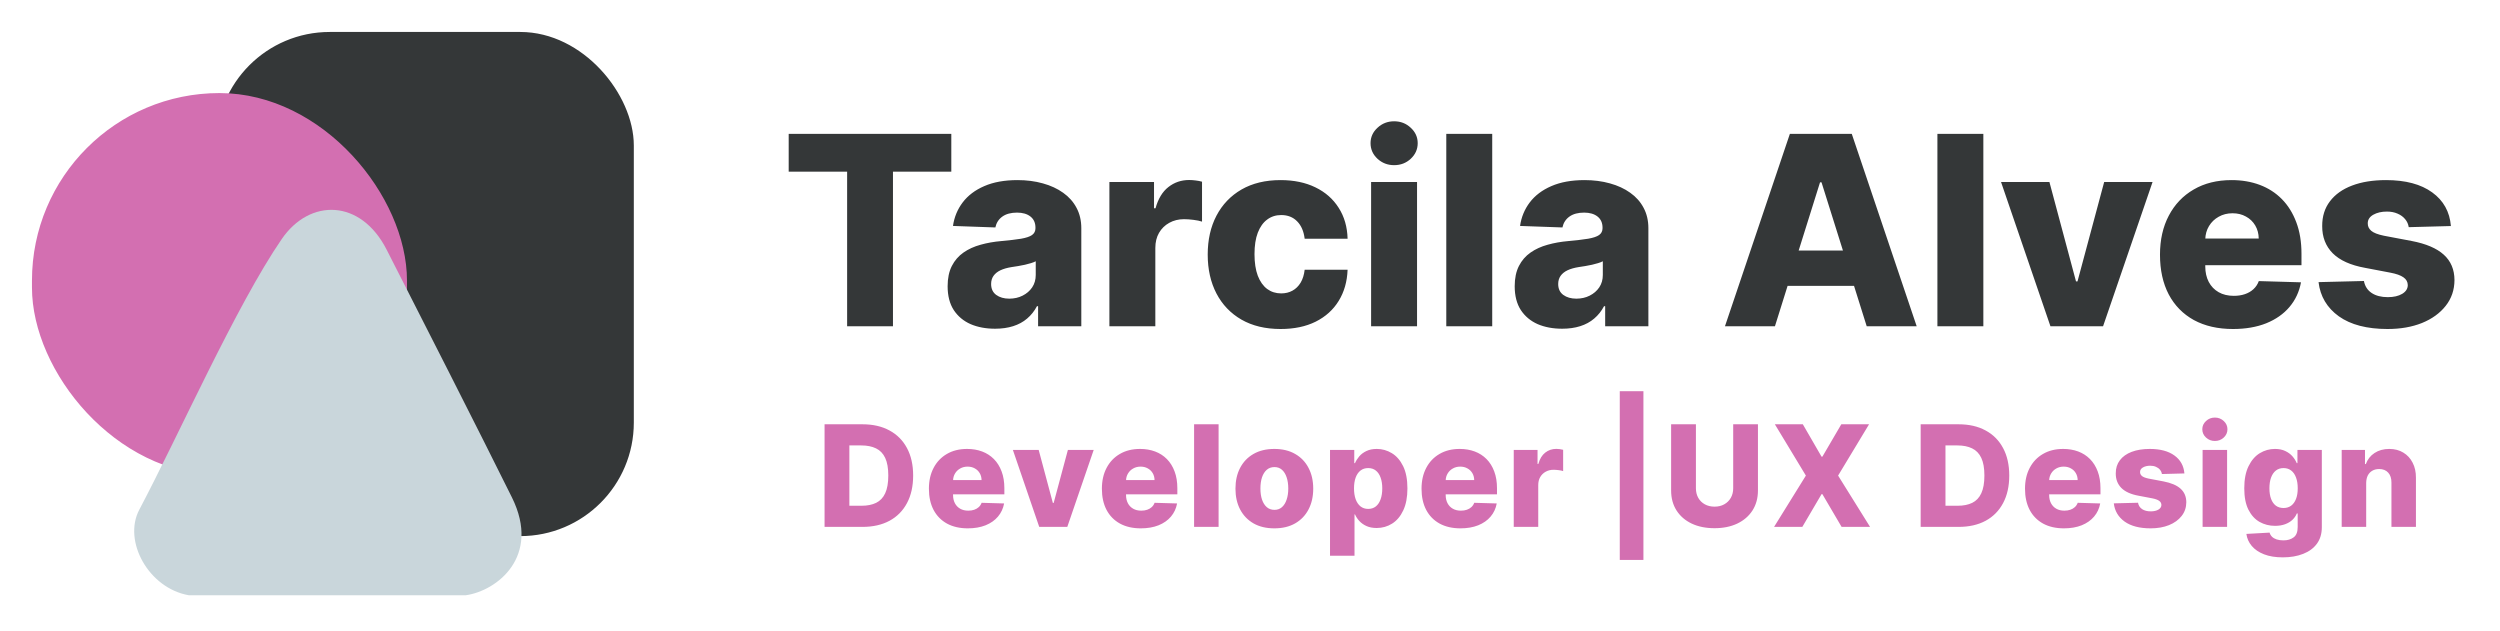 <svg width="1134" height="286" viewBox="0 0 1134 286" fill="none" xmlns="http://www.w3.org/2000/svg">
<rect x="99.553" y="16" width="186.447" height="225.681" rx="50" fill="#343738" stroke="#343738" stroke-width="3" stroke-linejoin="round"/>
<rect x="16" y="43.715" width="167.106" height="170.25" rx="83.553" fill="#D36FB1" stroke="#D36FB1" stroke-width="3" stroke-linejoin="round"/>
<path d="M211.334 270H85.618C67.436 266.833 55.645 245.452 63.182 231.199C80.978 197.546 107.083 138.649 127.781 108.46C140.539 89.852 163.635 90.247 175.36 113.211C188.77 139.475 218.916 198.732 232.223 225.656C245.529 252.579 225.26 268.02 211.334 270Z" fill="#C9D6DB"/>
<path d="M357.75 77.858V60.727H431.514V77.858H405.051V148H384.256V77.858H357.75ZM451.362 149.108C447.185 149.108 443.478 148.412 440.239 147.02C437.029 145.599 434.487 143.469 432.612 140.628C430.765 137.759 429.842 134.165 429.842 129.847C429.842 126.21 430.481 123.142 431.759 120.642C433.038 118.142 434.799 116.111 437.043 114.548C439.288 112.986 441.873 111.807 444.799 111.011C447.725 110.187 450.85 109.634 454.174 109.349C457.896 109.009 460.893 108.653 463.165 108.284C465.438 107.886 467.086 107.332 468.109 106.622C469.16 105.884 469.685 104.847 469.685 103.511V103.298C469.685 101.111 468.933 99.421 467.427 98.227C465.921 97.034 463.89 96.438 461.333 96.438C458.577 96.438 456.362 97.034 454.685 98.227C453.009 99.421 451.944 101.068 451.489 103.17L432.271 102.489C432.839 98.511 434.302 94.96 436.66 91.835C439.046 88.682 442.313 86.21 446.461 84.421C450.637 82.602 455.651 81.693 461.504 81.693C465.68 81.693 469.529 82.19 473.052 83.185C476.575 84.151 479.643 85.571 482.256 87.446C484.87 89.293 486.887 91.565 488.308 94.264C489.756 96.963 490.481 100.045 490.481 103.511V148H470.879V138.881H470.367C469.202 141.097 467.711 142.972 465.893 144.506C464.103 146.04 461.987 147.19 459.543 147.957C457.129 148.724 454.401 149.108 451.362 149.108ZM457.796 135.472C460.04 135.472 462.058 135.017 463.847 134.108C465.665 133.199 467.114 131.949 468.194 130.358C469.273 128.739 469.813 126.864 469.813 124.733V118.511C469.217 118.824 468.492 119.108 467.64 119.364C466.816 119.619 465.907 119.861 464.913 120.088C463.918 120.315 462.896 120.514 461.844 120.685C460.793 120.855 459.785 121.011 458.819 121.153C456.859 121.466 455.183 121.949 453.79 122.602C452.427 123.256 451.376 124.108 450.637 125.159C449.927 126.182 449.572 127.403 449.572 128.824C449.572 130.983 450.339 132.631 451.873 133.767C453.435 134.903 455.41 135.472 457.796 135.472ZM503.222 148V82.546H523.464V94.477H524.146C525.339 90.159 527.285 86.949 529.984 84.847C532.683 82.716 535.822 81.651 539.401 81.651C540.367 81.651 541.362 81.722 542.384 81.864C543.407 81.977 544.359 82.162 545.239 82.418V100.528C544.245 100.187 542.938 99.918 541.319 99.719C539.728 99.52 538.308 99.421 537.058 99.421C534.586 99.421 532.356 99.974 530.367 101.082C528.407 102.162 526.859 103.682 525.722 105.642C524.614 107.574 524.06 109.847 524.06 112.46V148H503.222ZM580.886 149.236C573.982 149.236 568.059 147.815 563.116 144.974C558.201 142.134 554.423 138.185 551.781 133.128C549.138 128.043 547.817 122.162 547.817 115.486C547.817 108.781 549.138 102.901 551.781 97.844C554.451 92.758 558.244 88.796 563.158 85.954C568.102 83.114 573.996 81.693 580.843 81.693C586.894 81.693 592.164 82.787 596.653 84.974C601.17 87.162 604.692 90.258 607.221 94.264C609.778 98.242 611.127 102.915 611.269 108.284H591.795C591.397 104.932 590.261 102.304 588.386 100.401C586.539 98.497 584.124 97.546 581.141 97.546C578.727 97.546 576.61 98.227 574.792 99.591C572.974 100.926 571.553 102.915 570.531 105.557C569.536 108.17 569.039 111.409 569.039 115.273C569.039 119.136 569.536 122.403 570.531 125.074C571.553 127.716 572.974 129.719 574.792 131.082C576.61 132.418 578.727 133.085 581.141 133.085C583.073 133.085 584.778 132.673 586.255 131.849C587.761 131.026 588.996 129.818 589.962 128.227C590.928 126.608 591.539 124.648 591.795 122.347H611.269C611.07 127.744 609.721 132.46 607.221 136.494C604.749 140.528 601.269 143.668 596.781 145.912C592.32 148.128 587.022 149.236 580.886 149.236ZM621.933 148V82.546H642.771V148H621.933ZM632.374 74.918C629.447 74.918 626.933 73.952 624.831 72.02C622.729 70.06 621.678 67.702 621.678 64.946C621.678 62.219 622.729 59.889 624.831 57.957C626.933 55.997 629.447 55.017 632.374 55.017C635.328 55.017 637.842 55.997 639.916 57.957C642.018 59.889 643.07 62.219 643.07 64.946C643.07 67.702 642.018 70.06 639.916 72.02C637.842 73.952 635.328 74.918 632.374 74.918ZM676.873 60.727V148H656.035V60.727H676.873ZM708.588 149.108C704.412 149.108 700.705 148.412 697.466 147.02C694.256 145.599 691.713 143.469 689.838 140.628C687.991 137.759 687.068 134.165 687.068 129.847C687.068 126.21 687.707 123.142 688.986 120.642C690.264 118.142 692.026 116.111 694.27 114.548C696.514 112.986 699.099 111.807 702.026 111.011C704.952 110.187 708.077 109.634 711.401 109.349C715.122 109.009 718.119 108.653 720.392 108.284C722.665 107.886 724.313 107.332 725.335 106.622C726.386 105.884 726.912 104.847 726.912 103.511V103.298C726.912 101.111 726.159 99.421 724.653 98.227C723.148 97.034 721.116 96.438 718.56 96.438C715.804 96.438 713.588 97.034 711.912 98.227C710.236 99.421 709.17 101.068 708.716 103.17L689.497 102.489C690.065 98.511 691.528 94.96 693.886 91.835C696.273 88.682 699.54 86.21 703.688 84.421C707.864 82.602 712.878 81.693 718.73 81.693C722.906 81.693 726.756 82.19 730.278 83.185C733.801 84.151 736.869 85.571 739.483 87.446C742.097 89.293 744.114 91.565 745.534 94.264C746.983 96.963 747.707 100.045 747.707 103.511V148H728.105V138.881H727.594C726.429 141.097 724.938 142.972 723.119 144.506C721.33 146.04 719.213 147.19 716.77 147.957C714.355 148.724 711.628 149.108 708.588 149.108ZM715.023 135.472C717.267 135.472 719.284 135.017 721.074 134.108C722.892 133.199 724.341 131.949 725.42 130.358C726.5 128.739 727.04 126.864 727.04 124.733V118.511C726.443 118.824 725.719 119.108 724.866 119.364C724.043 119.619 723.134 119.861 722.139 120.088C721.145 120.315 720.122 120.514 719.071 120.685C718.02 120.855 717.011 121.011 716.045 121.153C714.085 121.466 712.409 121.949 711.017 122.602C709.653 123.256 708.602 124.108 707.864 125.159C707.153 126.182 706.798 127.403 706.798 128.824C706.798 130.983 707.565 132.631 709.099 133.767C710.662 134.903 712.636 135.472 715.023 135.472ZM805.108 148H782.438L811.884 60.727H839.966L869.412 148H846.741L826.244 82.716H825.562L805.108 148ZM802.082 113.653H849.469V129.676H802.082V113.653ZM899.646 60.727V148H878.808V60.727H899.646ZM976.404 82.546L953.947 148H930.083L907.668 82.546H929.614L941.674 127.631H942.356L954.458 82.546H976.404ZM1012.88 149.236C1006.03 149.236 1000.13 147.886 995.154 145.188C990.211 142.46 986.404 138.582 983.734 133.554C981.092 128.497 979.771 122.489 979.771 115.528C979.771 108.767 981.106 102.858 983.776 97.801C986.447 92.716 990.211 88.767 995.069 85.954C999.927 83.114 1005.65 81.693 1012.24 81.693C1016.9 81.693 1021.16 82.418 1025.03 83.867C1028.89 85.315 1032.23 87.46 1035.04 90.301C1037.85 93.142 1040.04 96.651 1041.6 100.827C1043.17 104.974 1043.95 109.733 1043.95 115.102V120.301H987.058V108.199H1024.56C1024.53 105.983 1024 104.009 1022.98 102.276C1021.96 100.543 1020.55 99.193 1018.76 98.227C1017 97.233 1014.97 96.736 1012.67 96.736C1010.34 96.736 1008.25 97.261 1006.4 98.312C1004.56 99.335 1003.09 100.741 1002.01 102.531C1000.94 104.293 1000.37 106.295 1000.31 108.54V120.855C1000.31 123.526 1000.84 125.869 1001.89 127.886C1002.94 129.875 1004.43 131.423 1006.36 132.531C1008.29 133.639 1010.59 134.193 1013.26 134.193C1015.11 134.193 1016.79 133.937 1018.29 133.426C1019.8 132.915 1021.09 132.162 1022.17 131.168C1023.25 130.173 1024.06 128.952 1024.6 127.503L1043.73 128.057C1042.94 132.347 1041.19 136.082 1038.49 139.264C1035.82 142.418 1032.31 144.875 1027.97 146.636C1023.62 148.369 1018.59 149.236 1012.88 149.236ZM1111.73 102.531L1092.6 103.043C1092.4 101.679 1091.86 100.472 1090.98 99.421C1090.1 98.341 1088.95 97.503 1087.53 96.906C1086.14 96.281 1084.52 95.969 1082.67 95.969C1080.26 95.969 1078.2 96.452 1076.49 97.418C1074.82 98.383 1073.99 99.69 1074.02 101.338C1073.99 102.616 1074.5 103.724 1075.56 104.662C1076.63 105.599 1078.55 106.352 1081.31 106.92L1093.92 109.307C1100.46 110.557 1105.31 112.631 1108.5 115.528C1111.71 118.426 1113.33 122.261 1113.35 127.034C1113.33 131.523 1111.99 135.429 1109.35 138.753C1106.73 142.077 1103.15 144.662 1098.61 146.509C1094.06 148.327 1088.87 149.236 1083.01 149.236C1073.67 149.236 1066.29 147.318 1060.9 143.483C1055.53 139.619 1052.46 134.449 1051.69 127.972L1072.27 127.46C1072.73 129.847 1073.91 131.665 1075.81 132.915C1077.71 134.165 1080.14 134.79 1083.1 134.79C1085.77 134.79 1087.94 134.293 1089.62 133.298C1091.29 132.304 1092.15 130.983 1092.17 129.335C1092.15 127.858 1091.49 126.679 1090.21 125.798C1088.94 124.889 1086.93 124.179 1084.21 123.668L1072.79 121.494C1066.22 120.301 1061.34 118.099 1058.13 114.889C1054.92 111.651 1053.33 107.531 1053.35 102.531C1053.33 98.156 1054.49 94.421 1056.85 91.324C1059.21 88.199 1062.56 85.812 1066.9 84.165C1071.25 82.517 1076.38 81.693 1082.29 81.693C1091.15 81.693 1098.14 83.554 1103.25 87.276C1108.37 90.969 1111.19 96.054 1111.73 102.531Z" fill="#343738"/>
<path d="M391.227 239H374.023V192.455H391.205C395.947 192.455 400.03 193.386 403.455 195.25C406.894 197.098 409.545 199.765 411.409 203.25C413.273 206.72 414.205 210.871 414.205 215.705C414.205 220.553 413.273 224.72 411.409 228.205C409.561 231.689 406.917 234.364 403.477 236.227C400.038 238.076 395.955 239 391.227 239ZM385.273 229.409H390.795C393.402 229.409 395.606 228.97 397.409 228.091C399.227 227.197 400.598 225.75 401.523 223.75C402.462 221.735 402.932 219.053 402.932 215.705C402.932 212.356 402.462 209.689 401.523 207.705C400.583 205.705 399.197 204.265 397.364 203.386C395.545 202.492 393.303 202.045 390.636 202.045H385.273V229.409ZM439.011 239.659C435.359 239.659 432.208 238.939 429.556 237.5C426.92 236.045 424.89 233.977 423.465 231.295C422.056 228.598 421.352 225.394 421.352 221.682C421.352 218.076 422.064 214.924 423.488 212.227C424.912 209.515 426.92 207.409 429.511 205.909C432.102 204.394 435.155 203.636 438.67 203.636C441.155 203.636 443.428 204.023 445.488 204.795C447.549 205.568 449.329 206.712 450.829 208.227C452.329 209.742 453.496 211.614 454.329 213.841C455.162 216.053 455.579 218.591 455.579 221.455V224.227H425.238V217.773H445.238C445.223 216.591 444.943 215.538 444.397 214.614C443.852 213.689 443.102 212.97 442.147 212.455C441.208 211.924 440.125 211.659 438.897 211.659C437.655 211.659 436.541 211.939 435.556 212.5C434.572 213.045 433.791 213.795 433.215 214.75C432.64 215.689 432.337 216.758 432.306 217.955V224.523C432.306 225.947 432.587 227.197 433.147 228.273C433.708 229.333 434.503 230.159 435.534 230.75C436.564 231.341 437.791 231.636 439.215 231.636C440.2 231.636 441.094 231.5 441.897 231.227C442.7 230.955 443.39 230.553 443.965 230.023C444.541 229.492 444.973 228.841 445.261 228.068L455.465 228.364C455.041 230.652 454.109 232.644 452.67 234.341C451.246 236.023 449.375 237.333 447.056 238.273C444.738 239.197 442.056 239.659 439.011 239.659ZM496.101 204.091L484.124 239H471.397L459.442 204.091H471.147L477.579 228.136H477.942L484.397 204.091H496.101ZM517.476 239.659C513.824 239.659 510.673 238.939 508.021 237.5C505.385 236.045 503.355 233.977 501.93 231.295C500.521 228.598 499.817 225.394 499.817 221.682C499.817 218.076 500.529 214.924 501.953 212.227C503.377 209.515 505.385 207.409 507.976 205.909C510.567 204.394 513.62 203.636 517.135 203.636C519.62 203.636 521.893 204.023 523.953 204.795C526.014 205.568 527.794 206.712 529.294 208.227C530.794 209.742 531.961 211.614 532.794 213.841C533.627 216.053 534.044 218.591 534.044 221.455V224.227H503.703V217.773H523.703C523.688 216.591 523.408 215.538 522.862 214.614C522.317 213.689 521.567 212.97 520.612 212.455C519.673 211.924 518.59 211.659 517.362 211.659C516.12 211.659 515.006 211.939 514.021 212.5C513.037 213.045 512.256 213.795 511.68 214.75C511.105 215.689 510.802 216.758 510.771 217.955V224.523C510.771 225.947 511.052 227.197 511.612 228.273C512.173 229.333 512.968 230.159 513.999 230.75C515.029 231.341 516.256 231.636 517.68 231.636C518.665 231.636 519.559 231.5 520.362 231.227C521.165 230.955 521.855 230.553 522.43 230.023C523.006 229.492 523.438 228.841 523.726 228.068L533.93 228.364C533.506 230.652 532.574 232.644 531.135 234.341C529.711 236.023 527.84 237.333 525.521 238.273C523.203 239.197 520.521 239.659 517.476 239.659ZM552.754 192.455V239H541.64V192.455H552.754ZM578.043 239.659C574.377 239.659 571.225 238.909 568.589 237.409C565.967 235.894 563.945 233.788 562.52 231.091C561.111 228.379 560.407 225.235 560.407 221.659C560.407 218.068 561.111 214.924 562.52 212.227C563.945 209.515 565.967 207.409 568.589 205.909C571.225 204.394 574.377 203.636 578.043 203.636C581.71 203.636 584.854 204.394 587.475 205.909C590.111 207.409 592.134 209.515 593.543 212.227C594.967 214.924 595.68 218.068 595.68 221.659C595.68 225.235 594.967 228.379 593.543 231.091C592.134 233.788 590.111 235.894 587.475 237.409C584.854 238.909 581.71 239.659 578.043 239.659ZM578.111 231.273C579.445 231.273 580.573 230.864 581.498 230.045C582.422 229.227 583.127 228.091 583.611 226.636C584.111 225.182 584.361 223.5 584.361 221.591C584.361 219.652 584.111 217.955 583.611 216.5C583.127 215.045 582.422 213.909 581.498 213.091C580.573 212.273 579.445 211.864 578.111 211.864C576.733 211.864 575.566 212.273 574.611 213.091C573.672 213.909 572.952 215.045 572.452 216.5C571.967 217.955 571.725 219.652 571.725 221.591C571.725 223.5 571.967 225.182 572.452 226.636C572.952 228.091 573.672 229.227 574.611 230.045C575.566 230.864 576.733 231.273 578.111 231.273ZM603.293 252.091V204.091H614.293V210.068H614.634C615.088 209.008 615.732 207.985 616.565 207C617.414 206.015 618.49 205.212 619.793 204.591C621.111 203.955 622.687 203.636 624.52 203.636C626.944 203.636 629.209 204.273 631.315 205.545C633.437 206.818 635.149 208.78 636.452 211.432C637.755 214.083 638.406 217.462 638.406 221.568C638.406 225.523 637.778 228.833 636.52 231.5C635.278 234.167 633.596 236.167 631.475 237.5C629.368 238.833 627.028 239.5 624.452 239.5C622.694 239.5 621.172 239.212 619.884 238.636C618.596 238.061 617.512 237.303 616.634 236.364C615.77 235.424 615.103 234.417 614.634 233.341H614.406V252.091H603.293ZM614.179 221.545C614.179 223.424 614.429 225.061 614.929 226.455C615.444 227.848 616.179 228.932 617.134 229.705C618.103 230.462 619.262 230.841 620.611 230.841C621.975 230.841 623.134 230.462 624.088 229.705C625.043 228.932 625.762 227.848 626.247 226.455C626.747 225.061 626.997 223.424 626.997 221.545C626.997 219.667 626.747 218.038 626.247 216.659C625.762 215.28 625.043 214.212 624.088 213.455C623.149 212.697 621.99 212.318 620.611 212.318C619.247 212.318 618.088 212.689 617.134 213.432C616.179 214.174 615.444 215.235 614.929 216.614C614.429 217.992 614.179 219.636 614.179 221.545ZM662.468 239.659C658.817 239.659 655.665 238.939 653.014 237.5C650.378 236.045 648.347 233.977 646.923 231.295C645.514 228.598 644.809 225.394 644.809 221.682C644.809 218.076 645.521 214.924 646.946 212.227C648.37 209.515 650.378 207.409 652.968 205.909C655.559 204.394 658.612 203.636 662.128 203.636C664.612 203.636 666.885 204.023 668.946 204.795C671.006 205.568 672.787 206.712 674.287 208.227C675.787 209.742 676.953 211.614 677.787 213.841C678.62 216.053 679.037 218.591 679.037 221.455V224.227H648.696V217.773H668.696C668.681 216.591 668.4 215.538 667.855 214.614C667.309 213.689 666.559 212.97 665.605 212.455C664.665 211.924 663.582 211.659 662.355 211.659C661.112 211.659 659.999 211.939 659.014 212.5C658.029 213.045 657.249 213.795 656.673 214.75C656.097 215.689 655.794 216.758 655.764 217.955V224.523C655.764 225.947 656.044 227.197 656.605 228.273C657.165 229.333 657.961 230.159 658.991 230.75C660.021 231.341 661.249 231.636 662.673 231.636C663.658 231.636 664.552 231.5 665.355 231.227C666.158 230.955 666.847 230.553 667.423 230.023C667.999 229.492 668.431 228.841 668.718 228.068L678.923 228.364C678.499 230.652 677.567 232.644 676.128 234.341C674.703 236.023 672.832 237.333 670.514 238.273C668.196 239.197 665.514 239.659 662.468 239.659ZM686.633 239V204.091H697.428V210.455H697.792C698.428 208.152 699.466 206.439 700.905 205.318C702.345 204.182 704.019 203.614 705.928 203.614C706.443 203.614 706.974 203.652 707.519 203.727C708.065 203.788 708.572 203.886 709.042 204.023V213.682C708.512 213.5 707.815 213.356 706.951 213.25C706.102 213.144 705.345 213.091 704.678 213.091C703.36 213.091 702.171 213.386 701.11 213.977C700.065 214.553 699.239 215.364 698.633 216.409C698.042 217.439 697.746 218.652 697.746 220.045V239H686.633ZM745.456 177.455V254H734.728V177.455H745.456ZM786.177 192.455H797.404V222.477C797.404 225.947 796.578 228.97 794.927 231.545C793.275 234.106 790.972 236.091 788.018 237.5C785.063 238.894 781.631 239.591 777.722 239.591C773.768 239.591 770.313 238.894 767.359 237.5C764.404 236.091 762.109 234.106 760.472 231.545C758.836 228.97 758.018 225.947 758.018 222.477V192.455H769.268V221.5C769.268 223.106 769.616 224.538 770.313 225.795C771.025 227.053 772.018 228.038 773.29 228.75C774.563 229.462 776.04 229.818 777.722 229.818C779.404 229.818 780.874 229.462 782.131 228.75C783.404 228.038 784.397 227.053 785.109 225.795C785.821 224.538 786.177 223.106 786.177 221.5V192.455ZM817.762 192.455L826.262 207.159H826.625L835.216 192.455H847.807L833.762 215.727L848.262 239H835.353L826.625 224.136H826.262L817.534 239H804.716L819.148 215.727L805.08 192.455H817.762ZM888.42 239H871.215V192.455H888.397C893.139 192.455 897.223 193.386 900.647 195.25C904.086 197.098 906.738 199.765 908.602 203.25C910.465 206.72 911.397 210.871 911.397 215.705C911.397 220.553 910.465 224.72 908.602 228.205C906.753 231.689 904.109 234.364 900.67 236.227C897.23 238.076 893.147 239 888.42 239ZM882.465 229.409H887.988C890.594 229.409 892.799 228.97 894.602 228.091C896.42 227.197 897.791 225.75 898.715 223.75C899.655 221.735 900.124 219.053 900.124 215.705C900.124 212.356 899.655 209.689 898.715 207.705C897.776 205.705 896.389 204.265 894.556 203.386C892.738 202.492 890.496 202.045 887.829 202.045H882.465V229.409ZM936.203 239.659C932.552 239.659 929.4 238.939 926.749 237.5C924.112 236.045 922.082 233.977 920.658 231.295C919.249 228.598 918.544 225.394 918.544 221.682C918.544 218.076 919.256 214.924 920.681 212.227C922.105 209.515 924.112 207.409 926.703 205.909C929.294 204.394 932.347 203.636 935.862 203.636C938.347 203.636 940.62 204.023 942.681 204.795C944.741 205.568 946.522 206.712 948.022 208.227C949.522 209.742 950.688 211.614 951.522 213.841C952.355 216.053 952.772 218.591 952.772 221.455V224.227H922.431V217.773H942.431C942.416 216.591 942.135 215.538 941.59 214.614C941.044 213.689 940.294 212.97 939.34 212.455C938.4 211.924 937.317 211.659 936.09 211.659C934.847 211.659 933.734 211.939 932.749 212.5C931.764 213.045 930.984 213.795 930.408 214.75C929.832 215.689 929.529 216.758 929.499 217.955V224.523C929.499 225.947 929.779 227.197 930.34 228.273C930.9 229.333 931.696 230.159 932.726 230.75C933.756 231.341 934.984 231.636 936.408 231.636C937.393 231.636 938.287 231.5 939.09 231.227C939.893 230.955 940.582 230.553 941.158 230.023C941.734 229.492 942.166 228.841 942.453 228.068L952.658 228.364C952.234 230.652 951.302 232.644 949.862 234.341C948.438 236.023 946.567 237.333 944.249 238.273C941.931 239.197 939.249 239.659 936.203 239.659ZM990.845 214.75L980.64 215.023C980.534 214.295 980.246 213.652 979.777 213.091C979.307 212.515 978.693 212.068 977.936 211.75C977.193 211.417 976.33 211.25 975.345 211.25C974.057 211.25 972.959 211.508 972.05 212.023C971.156 212.538 970.716 213.235 970.731 214.114C970.716 214.795 970.989 215.386 971.55 215.886C972.125 216.386 973.148 216.788 974.618 217.091L981.345 218.364C984.83 219.03 987.421 220.136 989.118 221.682C990.83 223.227 991.693 225.273 991.709 227.818C991.693 230.212 990.981 232.295 989.572 234.068C988.178 235.841 986.269 237.22 983.845 238.205C981.421 239.174 978.648 239.659 975.527 239.659C970.542 239.659 966.61 238.636 963.731 236.591C960.868 234.53 959.231 231.773 958.822 228.318L969.8 228.045C970.042 229.318 970.671 230.288 971.686 230.955C972.701 231.621 973.996 231.955 975.572 231.955C976.996 231.955 978.156 231.689 979.05 231.159C979.943 230.629 980.398 229.924 980.413 229.045C980.398 228.258 980.05 227.629 979.368 227.159C978.686 226.674 977.618 226.295 976.163 226.023L970.072 224.864C966.572 224.227 963.966 223.053 962.254 221.341C960.542 219.614 959.693 217.417 959.709 214.75C959.693 212.417 960.315 210.424 961.572 208.773C962.83 207.106 964.618 205.833 966.936 204.955C969.254 204.076 971.989 203.636 975.14 203.636C979.868 203.636 983.595 204.629 986.322 206.614C989.05 208.583 990.557 211.295 990.845 214.75ZM999.1 239V204.091H1010.21V239H999.1ZM1004.67 200.023C1003.11 200.023 1001.77 199.508 1000.65 198.477C999.524 197.432 998.964 196.174 998.964 194.705C998.964 193.25 999.524 192.008 1000.65 190.977C1001.77 189.932 1003.11 189.409 1004.67 189.409C1006.24 189.409 1007.59 189.932 1008.69 190.977C1009.81 192.008 1010.37 193.25 1010.37 194.705C1010.37 196.174 1009.81 197.432 1008.69 198.477C1007.59 199.508 1006.24 200.023 1004.67 200.023ZM1035.48 252.818C1032.16 252.818 1029.32 252.356 1026.96 251.432C1024.59 250.508 1022.74 249.242 1021.39 247.636C1020.04 246.03 1019.23 244.212 1018.96 242.182L1029.48 241.591C1029.68 242.303 1030.04 242.924 1030.57 243.455C1031.12 243.985 1031.82 244.394 1032.68 244.682C1033.56 244.97 1034.59 245.114 1035.78 245.114C1037.64 245.114 1039.18 244.659 1040.39 243.75C1041.62 242.856 1042.23 241.288 1042.23 239.045V232.909H1041.84C1041.4 233.985 1040.74 234.947 1039.84 235.795C1038.95 236.644 1037.84 237.311 1036.5 237.795C1035.18 238.28 1033.67 238.523 1031.96 238.523C1029.41 238.523 1027.08 237.932 1024.96 236.75C1022.85 235.553 1021.16 233.705 1019.89 231.205C1018.63 228.689 1018 225.455 1018 221.5C1018 217.424 1018.65 214.068 1019.96 211.432C1021.26 208.78 1022.97 206.818 1025.07 205.545C1027.19 204.273 1029.47 203.636 1031.91 203.636C1033.75 203.636 1035.31 203.955 1036.62 204.591C1037.93 205.212 1039.02 206.015 1039.87 207C1040.72 207.985 1041.36 209.008 1041.8 210.068H1042.12V204.091H1053.18V239.136C1053.18 242.091 1052.44 244.583 1050.96 246.614C1049.47 248.644 1047.4 250.182 1044.73 251.227C1042.06 252.288 1038.98 252.818 1035.48 252.818ZM1035.82 230.432C1037.17 230.432 1038.32 230.076 1039.28 229.364C1040.23 228.652 1040.97 227.629 1041.48 226.295C1042 224.962 1042.25 223.364 1042.25 221.5C1042.25 219.606 1042 217.977 1041.48 216.614C1040.98 215.235 1040.25 214.174 1039.28 213.432C1038.32 212.689 1037.17 212.318 1035.82 212.318C1034.44 212.318 1033.28 212.697 1032.32 213.455C1031.37 214.212 1030.64 215.28 1030.14 216.659C1029.65 218.023 1029.41 219.636 1029.41 221.5C1029.41 223.364 1029.66 224.962 1030.16 226.295C1030.66 227.629 1031.38 228.652 1032.32 229.364C1033.28 230.076 1034.44 230.432 1035.82 230.432ZM1073.3 219.091V239H1062.19V204.091H1072.76V210.5H1073.14C1073.92 208.364 1075.24 206.689 1077.1 205.477C1078.96 204.25 1081.18 203.636 1083.76 203.636C1086.21 203.636 1088.34 204.189 1090.14 205.295C1091.96 206.386 1093.37 207.917 1094.37 209.886C1095.39 211.841 1095.89 214.129 1095.87 216.75V239H1084.76V218.932C1084.77 216.992 1084.28 215.477 1083.28 214.386C1082.3 213.295 1080.93 212.75 1079.17 212.75C1078 212.75 1076.97 213.008 1076.08 213.523C1075.2 214.023 1074.52 214.742 1074.03 215.682C1073.56 216.621 1073.32 217.758 1073.3 219.091Z" fill="#D36FB1"/>
</svg>
